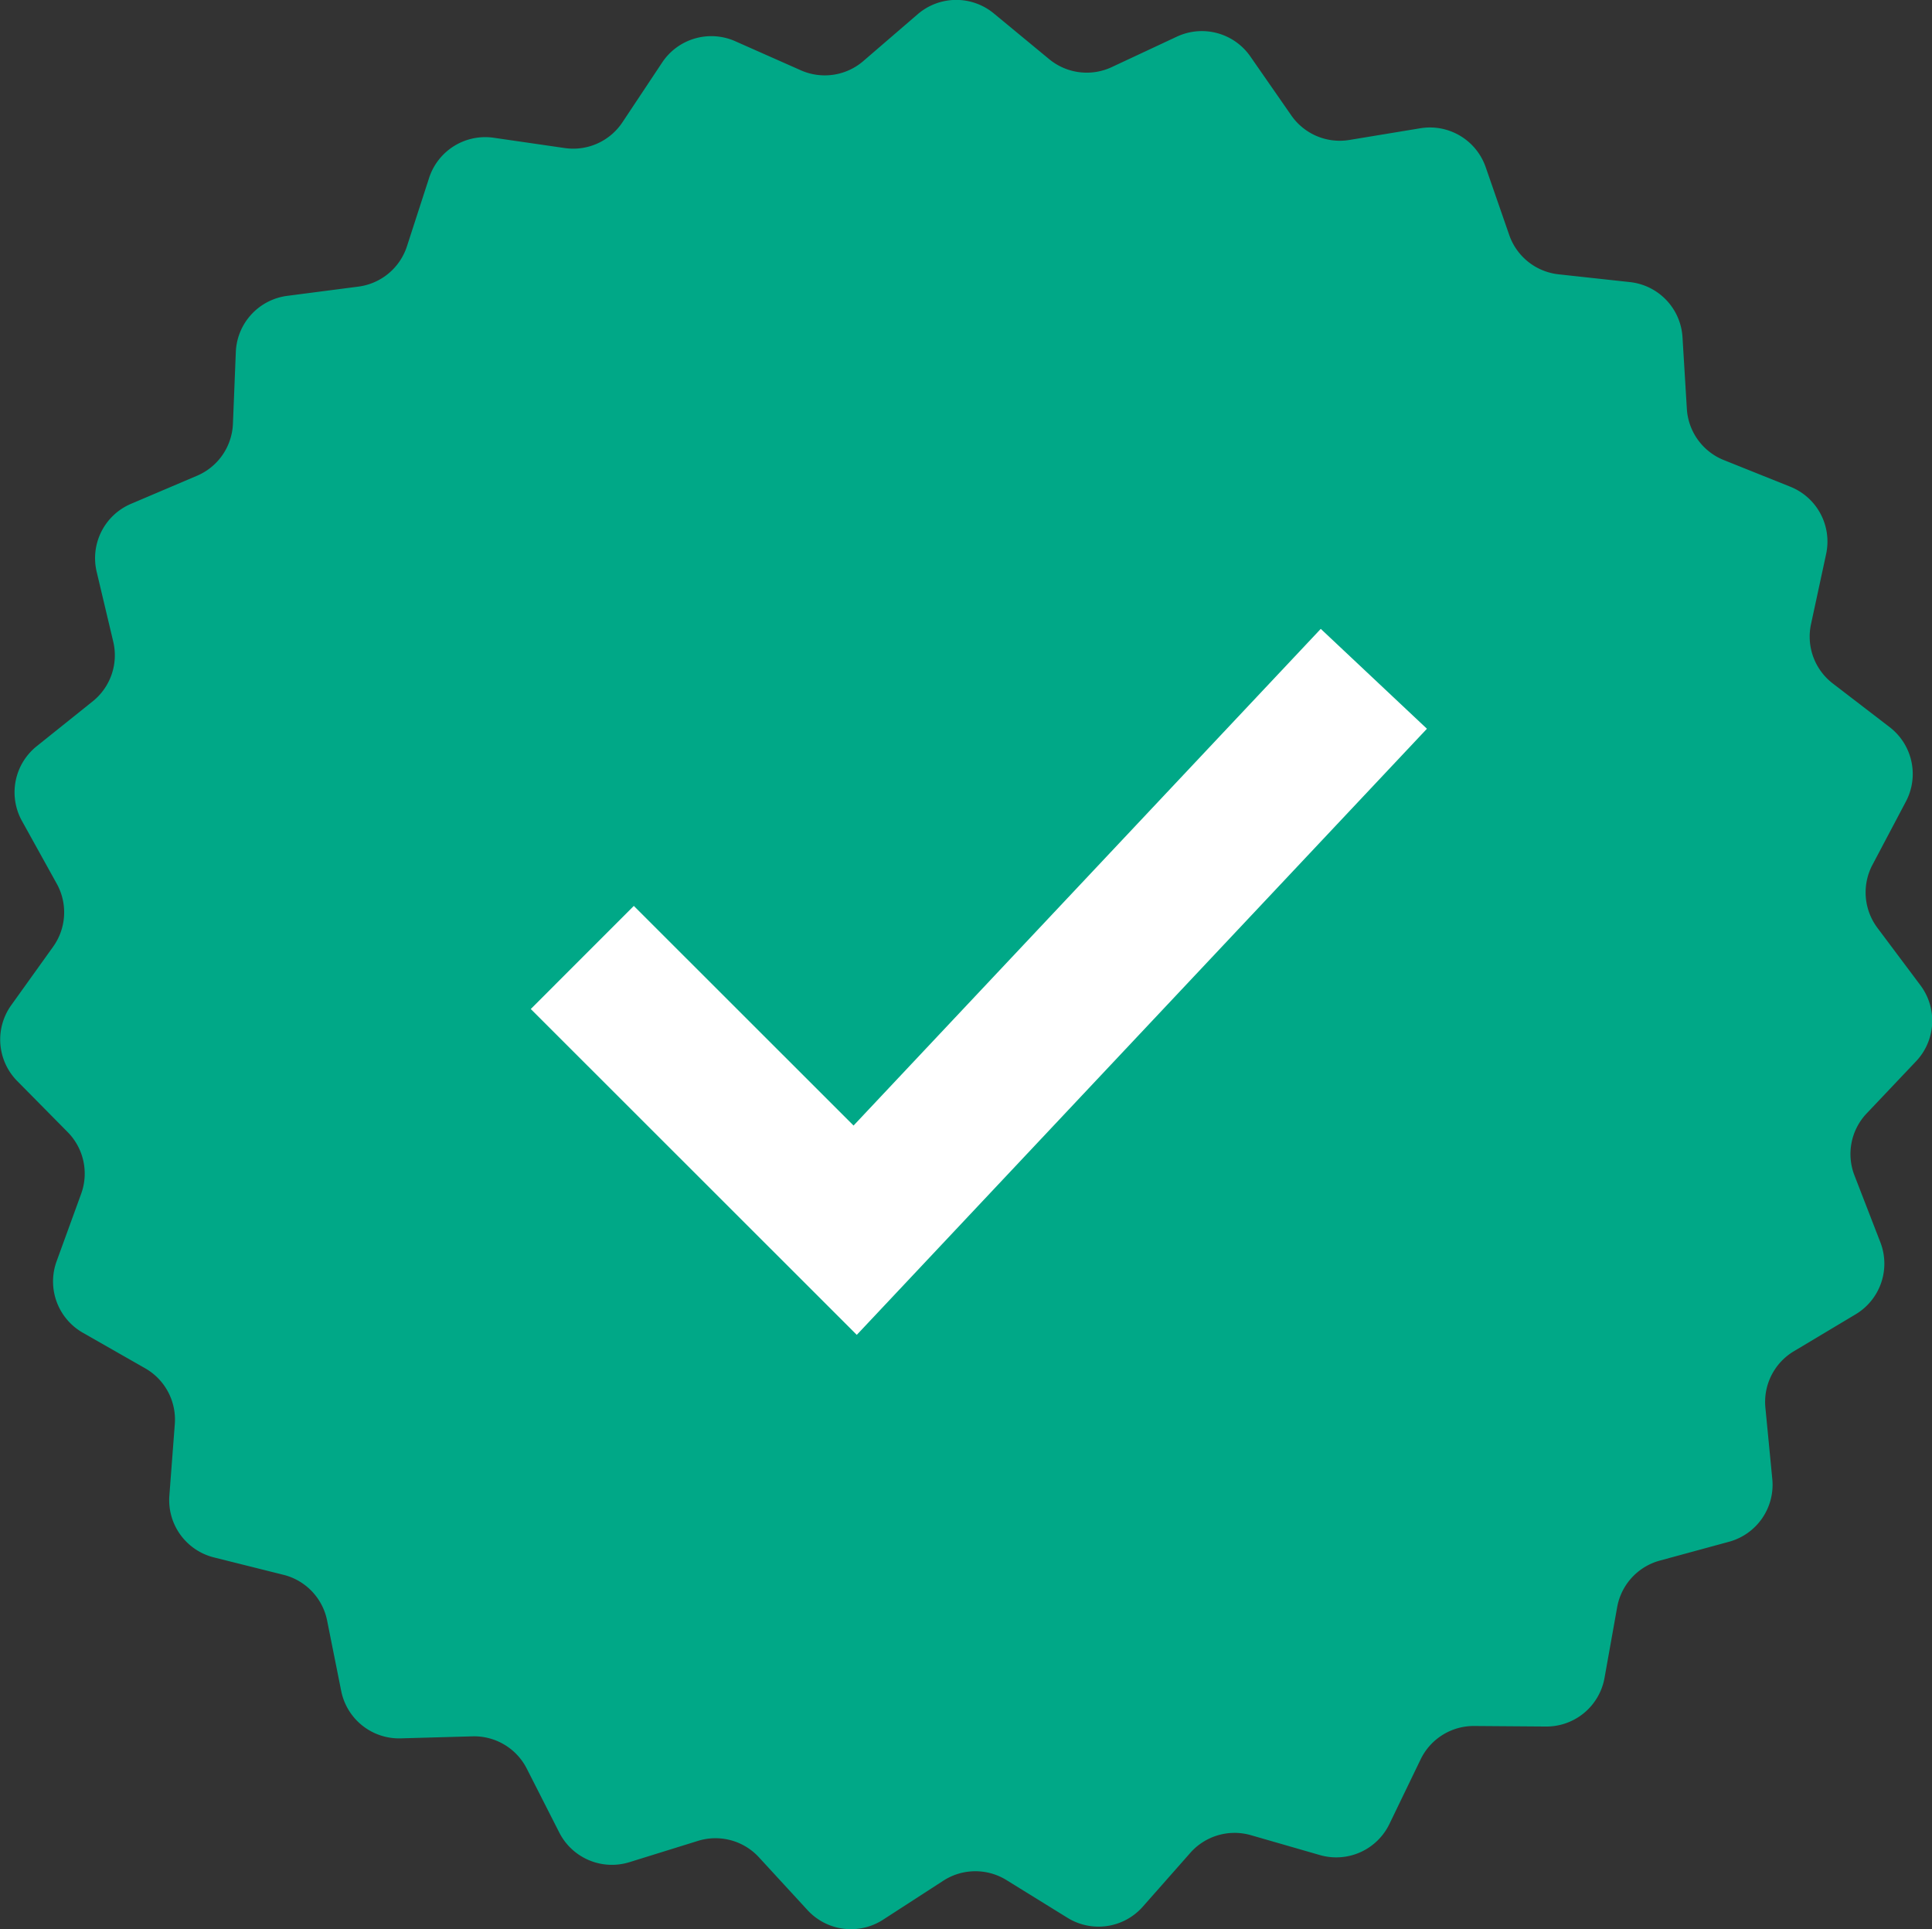 <svg xmlns="http://www.w3.org/2000/svg" width="115.74" height="115.563" viewBox="0 0 115.74 115.563">
  <rect x="0" y="0" width="115.74" height="115.563" fill="#333333" stroke="none"/>
  <g id="Sticker" transform="translate(-2207.863 -175.444)">
    <g id="Group_22016" data-name="Group 22016" transform="translate(2207.863 175.444)">
      <path id="Path_21584" data-name="Path 21584" d="M2319.014,254.185l-3.692,2.208a3.535,3.535,0,0,0-1.7,3.375l.414,4.281a3.536,3.536,0,0,1-2.591,3.752l-4.151,1.13a3.537,3.537,0,0,0-2.552,2.79l-.757,4.235a3.536,3.536,0,0,1-3.507,2.914l-4.3-.032a3.535,3.535,0,0,0-3.21,2l-1.871,3.873a3.536,3.536,0,0,1-4.163,1.859l-4.133-1.191a3.536,3.536,0,0,0-3.63,1.058l-2.847,3.225a3.536,3.536,0,0,1-4.51.667l-3.659-2.262a3.537,3.537,0,0,0-3.781.039l-3.611,2.337a3.536,3.536,0,0,1-4.523-.574l-2.912-3.166a3.536,3.536,0,0,0-3.651-.983l-4.108,1.276a3.537,3.537,0,0,1-4.2-1.773l-1.95-3.834a3.536,3.536,0,0,0-3.251-1.931l-4.3.121a3.535,3.535,0,0,1-3.565-2.841l-.844-4.218a3.536,3.536,0,0,0-2.609-2.737l-4.173-1.044a3.536,3.536,0,0,1-2.668-3.7l.326-4.289a3.536,3.536,0,0,0-1.774-3.339l-3.736-2.131a3.535,3.535,0,0,1-1.571-4.28l1.471-4.043a3.536,3.536,0,0,0-.807-3.694l-3.023-3.06a3.536,3.536,0,0,1-.358-4.545l2.507-3.5a3.536,3.536,0,0,0,.22-3.774l-2.086-3.763a3.536,3.536,0,0,1,.882-4.474l3.357-2.69a3.536,3.536,0,0,0,1.23-3.576l-.993-4.185a3.536,3.536,0,0,1,2.056-4.07l3.958-1.684a3.537,3.537,0,0,0,2.149-3.111l.173-4.3a3.536,3.536,0,0,1,3.078-3.364l4.265-.554a3.535,3.535,0,0,0,2.909-2.416l1.326-4.092a3.536,3.536,0,0,1,3.872-2.409l4.257.617a3.537,3.537,0,0,0,3.453-1.542l2.381-3.583a3.535,3.535,0,0,1,4.377-1.275l3.933,1.743a3.536,3.536,0,0,0,3.74-.554l3.259-2.807a3.536,3.536,0,0,1,4.559-.047l3.316,2.739a3.536,3.536,0,0,0,3.751.476l3.9-1.824a3.537,3.537,0,0,1,4.4,1.185l2.454,3.533a3.536,3.536,0,0,0,3.483,1.471l4.243-.7a3.536,3.536,0,0,1,3.92,2.329l1.41,4.064a3.536,3.536,0,0,0,2.958,2.356l4.276.466a3.535,3.535,0,0,1,3.146,3.3l.261,4.294a3.537,3.537,0,0,0,2.212,3.066l3.992,1.6a3.536,3.536,0,0,1,2.14,4.026l-.906,4.205a3.536,3.536,0,0,0,1.3,3.549l3.412,2.62a3.536,3.536,0,0,1,.974,4.454l-2.008,3.8a3.538,3.538,0,0,0,.3,3.769l2.578,3.443a3.535,3.535,0,0,1-.264,4.552l-2.959,3.122a3.535,3.535,0,0,0-.731,3.71l1.553,4.011A3.536,3.536,0,0,1,2319.014,254.185Z" transform="translate(-2207.863 -175.444)" fill="#00a887"/>
    </g>
    <g id="Group_22017" data-name="Group 22017" transform="translate(2239.66 213.116)">
      <path id="Path_21585" data-name="Path 21585" d="M2362.16,377.406l-19.53-19.519,6.173-6.176,13.164,13.157,27.989-29.753,6.36,5.983Z" transform="translate(-2342.63 -335.115)" fill="#fff"/>
    </g>
  </g>
</svg>
